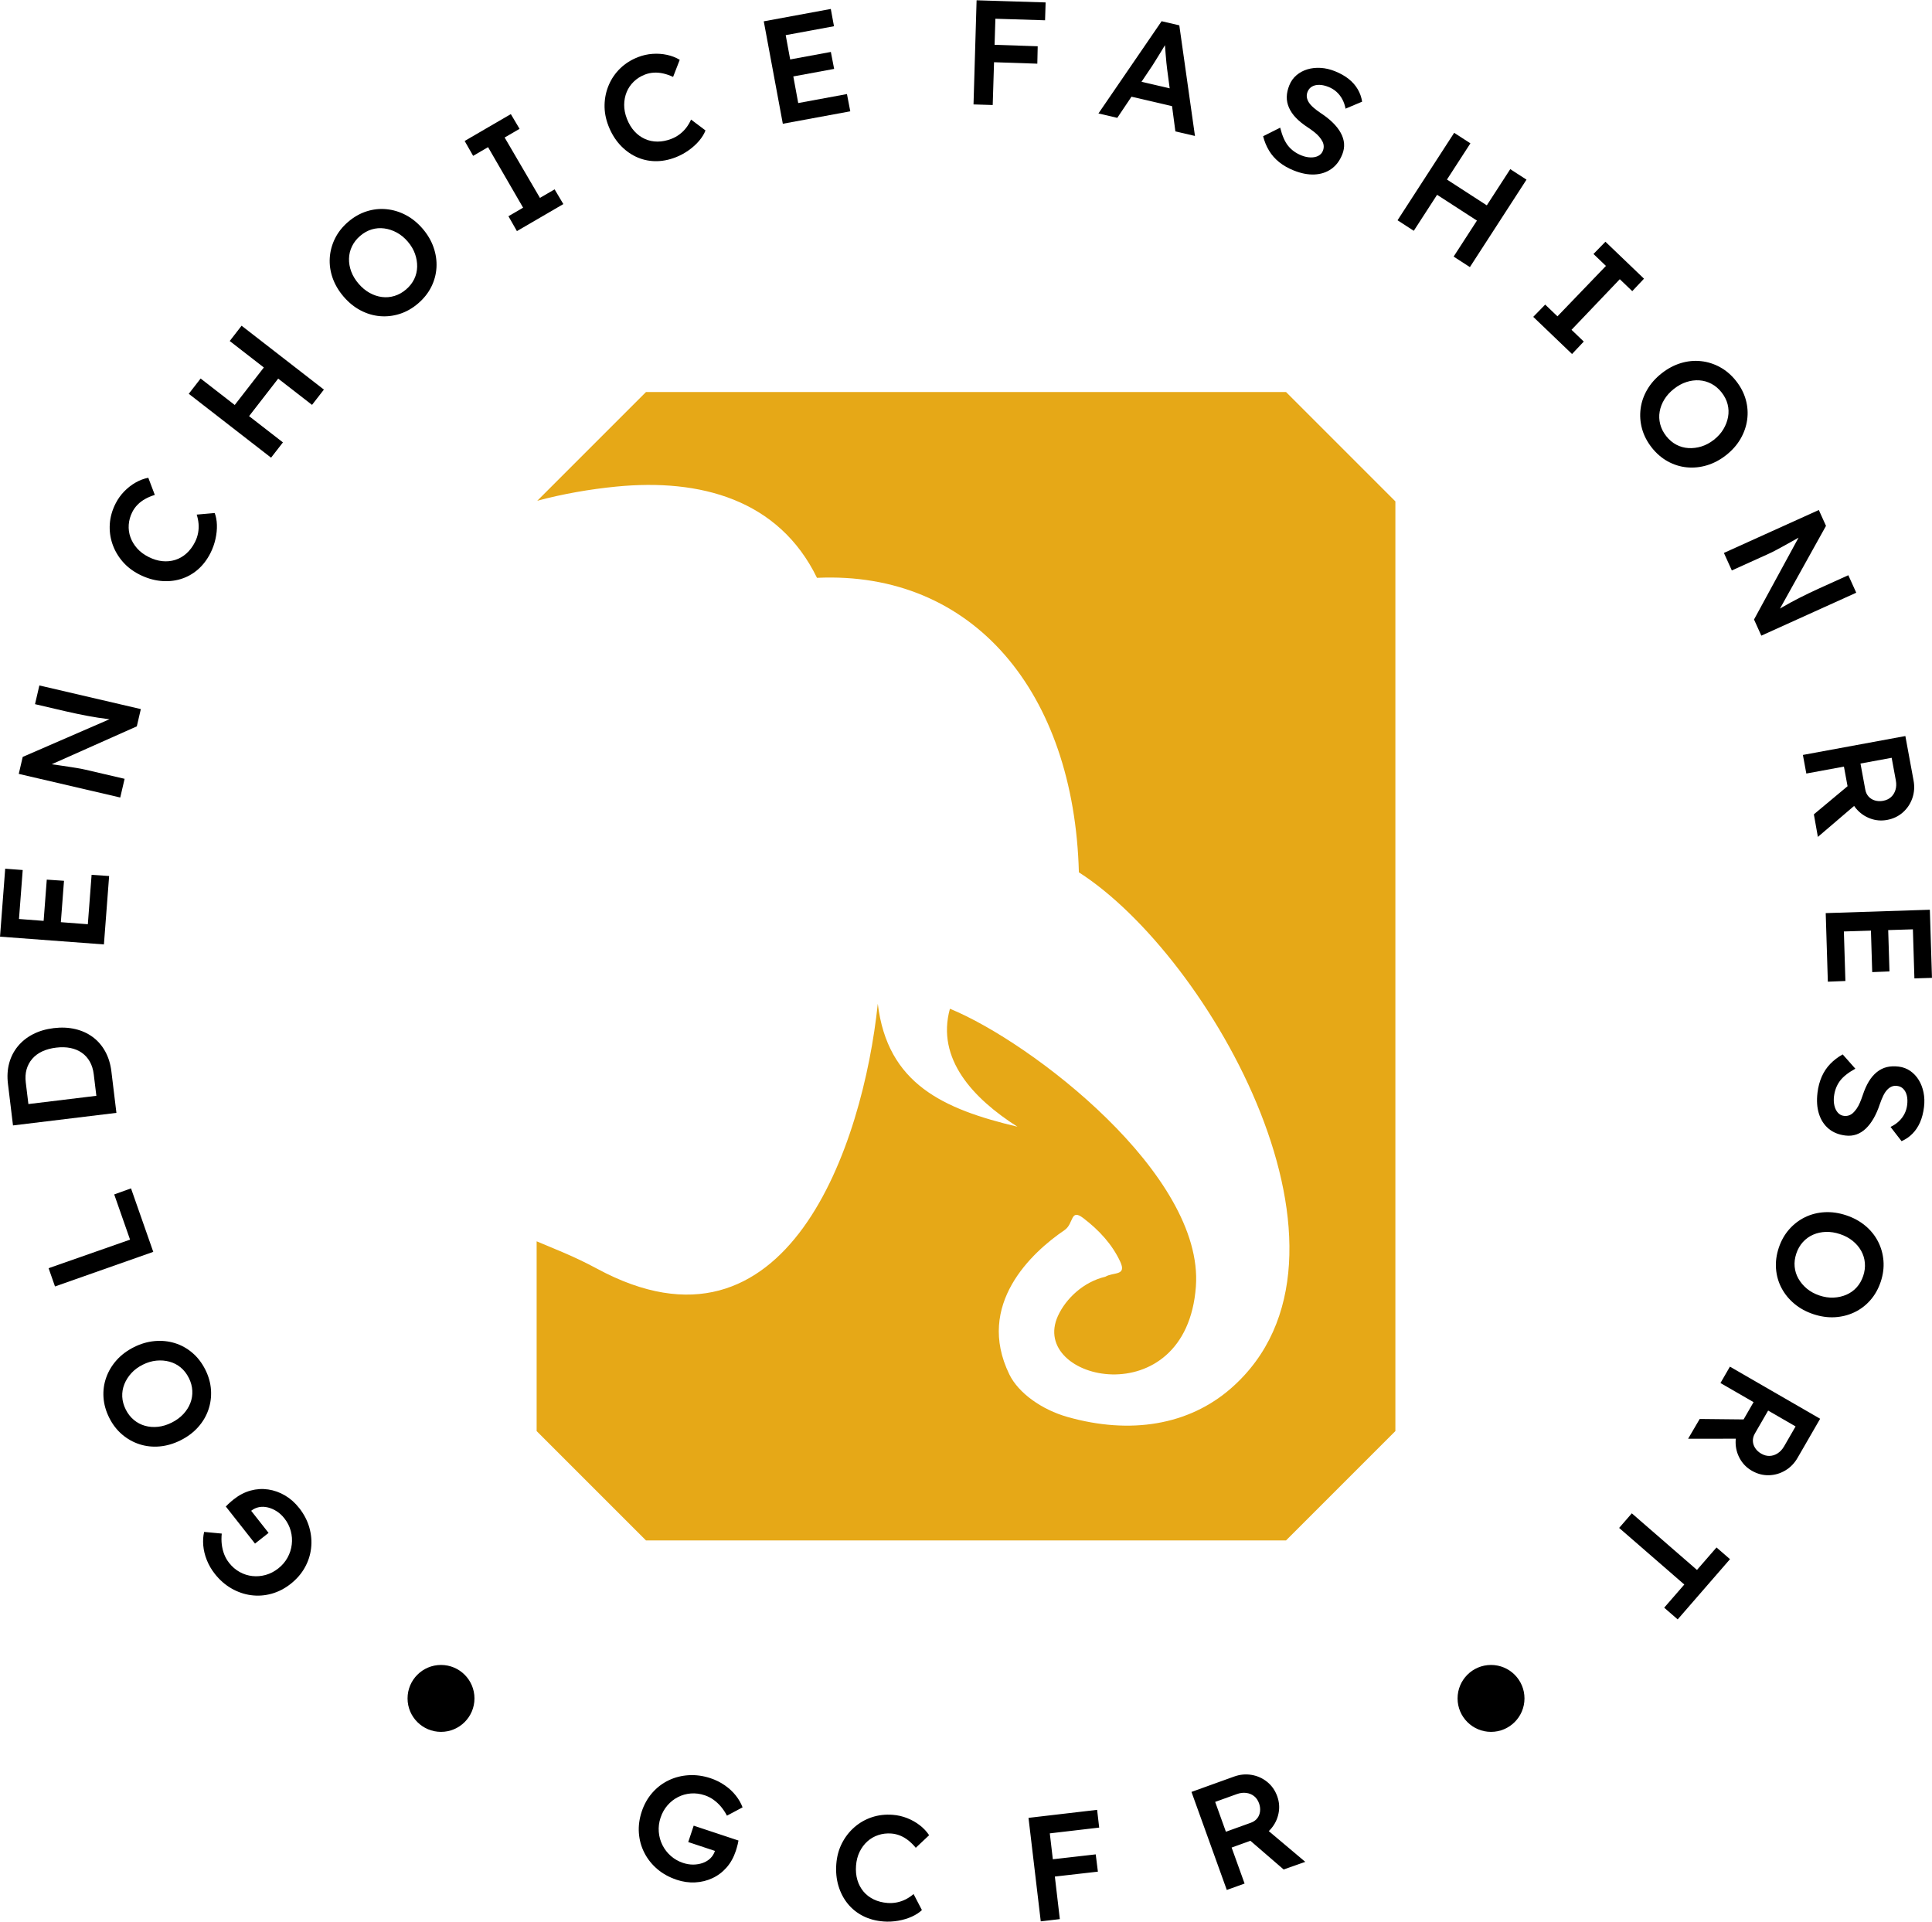 <?xml version="1.0" encoding="UTF-8"?>
<!DOCTYPE svg PUBLIC "-//W3C//DTD SVG 1.1//EN" "http://www.w3.org/Graphics/SVG/1.1/DTD/svg11.dtd">
<!-- Creator: CorelDRAW 2021 (64-Bit) -->
<svg xmlns="http://www.w3.org/2000/svg" xml:space="preserve" width="2.523in" height="2.51in" version="1.1" style="shape-rendering:geometricPrecision; text-rendering:geometricPrecision; image-rendering:optimizeQuality; fill-rule:evenodd; clip-rule:evenodd"
viewBox="0 0 2523.01 2509.33"
 xmlns:xlink="http://www.w3.org/1999/xlink"
 xmlns:xodm="http://www.corel.com/coreldraw/odm/2003">
 <defs>
  <style type="text/css">
   <![CDATA[
    .fil2 {fill:black}
    .fil0 {fill:#E6A817}
    .fil1 {fill:black;fill-rule:nonzero}
   ]]>
  </style>
 </defs>
 <g id="Layer_x0020_1">
  <path class="fil0" d="M1066.91 754.24c-49.97,-102.47 -152.73,-129.9 -262.06,-119.16 -34.34,3.37 -70.02,9.56 -103.23,18.52l142.03 -142.03 835.76 0 142.83 142.83 0 1214.07 -142.83 142.83 -835.76 0 -142.84 -142.83 0 -247.81c23,9.85 48.05,19.09 78.82,35.72 248.54,134.33 347.51,-162.03 366.68,-345.96 12.59,104.78 85.54,137.59 182.37,160.59 -57.5,-36.61 -106.33,-88.39 -88.17,-154.07 107.13,43.91 331.89,216.93 321.22,362.74 -12.43,170 -219.21,123.35 -180.08,38.25 10.35,-22.52 33.28,-44.32 61.84,-51.03 10.81,-6.43 28.31,-0.7 19.32,-19.91 -10.46,-22.36 -27.37,-40.8 -48.11,-56.63 -17.21,-13.12 -12.14,7.25 -24.57,15.7 -42.43,28.83 -116.58,97.02 -72.01,188.42 11.79,24.19 42.15,46 76.05,55.58 81.81,23.13 158.22,10.95 213.65,-37.65 195.38,-171.34 -27.47,-564.01 -198.9,-673.62 -6.21,-234.87 -137.85,-393.97 -342.03,-384.56z"/>
  <path class="fil1" d="M390.6 1968.8c6.33,8.05 10.79,16.58 13.36,25.61 2.55,9 3.33,18 2.3,26.97 -1.02,8.97 -3.78,17.46 -8.29,25.46 -4.48,7.98 -10.65,15.06 -18.49,21.24 -7.74,6.09 -16.04,10.36 -24.92,12.82 -8.88,2.45 -17.78,3.08 -26.73,1.87 -8.95,-1.2 -17.5,-4.16 -25.65,-8.84 -8.16,-4.71 -15.37,-11.03 -21.63,-18.97 -4.41,-5.6 -7.9,-11.6 -10.45,-18 -2.56,-6.39 -4.11,-12.77 -4.65,-19.1 -0.54,-6.34 -0.16,-12.25 1.14,-17.72l23 2.18c-0.5,5.01 -0.49,9.75 0.04,14.19 0.54,4.45 1.58,8.7 3.12,12.76 1.55,4.06 3.68,7.82 6.41,11.29 4.01,5.09 8.64,9.08 13.88,11.96 5.24,2.89 10.75,4.65 16.52,5.27 5.79,0.64 11.59,0.16 17.41,-1.46 5.82,-1.62 11.32,-4.47 16.52,-8.56 4.99,-3.93 8.98,-8.6 11.98,-14.01 2.97,-5.39 4.83,-11.1 5.54,-17.11 0.73,-5.98 0.29,-11.94 -1.32,-17.85 -1.6,-5.91 -4.37,-11.36 -8.3,-16.35 -2.97,-3.77 -6.29,-6.85 -9.98,-9.22 -3.69,-2.37 -7.53,-4.05 -11.51,-5.03 -3.99,-0.98 -7.85,-1.12 -11.58,-0.41 -3.73,0.71 -7.12,2.27 -10.16,4.65l-3.36 2.65 1.04 -5.27 24.9 31.62 -17.72 13.95 -38.13 -48.42c0.96,-1.08 2.08,-2.22 3.38,-3.4 1.3,-1.18 2.55,-2.3 3.79,-3.36 1.23,-1.05 2.31,-1.94 3.22,-2.66 7.03,-5.53 14.35,-9.32 22.03,-11.41 7.68,-2.09 15.35,-2.56 23.01,-1.42 7.66,1.14 14.95,3.74 21.85,7.79 6.9,4.05 13.04,9.49 18.41,16.31z"/>
  <path id="_1" class="fil1" d="M268.13 1788.26c4.35,8.7 6.82,17.53 7.41,26.52 0.57,8.96 -0.57,17.61 -3.43,25.92 -2.87,8.32 -7.36,15.9 -13.51,22.75 -6.11,6.83 -13.7,12.51 -22.74,17.04 -9.04,4.53 -18.14,7.2 -27.29,8.02 -9.16,0.82 -17.93,-0.12 -26.3,-2.81 -8.38,-2.69 -15.99,-6.96 -22.82,-12.78 -6.84,-5.85 -12.44,-13.12 -16.8,-21.81 -4.41,-8.81 -6.9,-17.7 -7.49,-26.68 -0.59,-8.99 0.6,-17.62 3.55,-25.91 2.95,-8.29 7.47,-15.85 13.55,-22.66 6.08,-6.81 13.64,-12.48 22.68,-17.01 8.92,-4.47 17.96,-7.11 27.09,-7.91 9.16,-0.82 17.94,0.07 26.35,2.68 8.4,2.6 16.03,6.83 22.87,12.68 6.84,5.85 12.47,13.17 16.88,21.98zm-21.55 10.8c-2.79,-5.56 -6.34,-10.13 -10.66,-13.69 -4.32,-3.56 -9.2,-6.08 -14.65,-7.55 -5.45,-1.48 -11.14,-1.92 -17.06,-1.35 -5.94,0.59 -11.86,2.35 -17.77,5.31 -5.92,2.96 -10.88,6.64 -14.91,11.05 -4.02,4.41 -7.08,9.24 -9.16,14.49 -2.08,5.24 -2.99,10.66 -2.72,16.26 0.26,5.59 1.79,11.17 4.57,16.73 2.73,5.45 6.27,9.98 10.62,13.6 4.35,3.62 9.22,6.18 14.6,7.66 5.39,1.5 11.04,1.93 16.95,1.29 5.91,-0.64 11.88,-2.47 17.91,-5.49 5.91,-2.96 10.92,-6.63 15.04,-11.01 4.08,-4.37 7.15,-9.16 9.18,-14.38 2.04,-5.19 2.9,-10.62 2.61,-16.28 -0.29,-5.65 -1.8,-11.2 -4.53,-16.65z"/>
  <polygon id="_2" class="fil1" points="200.15,1634.43 71.82,1679.61 63.46,1655.76 169.84,1618.48 149.15,1559.43 171.1,1551.53 "/>
  <path id="_3" class="fil1" d="M152.04 1452.92l-135.06 16.41 -6.58 -54.2c-1.19,-9.78 -0.65,-18.82 1.6,-27.12 2.26,-8.31 6.06,-15.69 11.41,-22.15 5.35,-6.46 11.96,-11.7 19.83,-15.72 7.86,-4.03 16.82,-6.65 26.85,-7.87 10.03,-1.22 19.38,-0.82 28.02,1.2 8.67,2.01 16.34,5.49 23,10.42 6.67,4.94 12.1,11.19 16.28,18.78 4.18,7.59 6.87,16.26 8.06,26.04l6.58 54.2zm-22.54 -22.72l-3.43 2.38 -3.65 -30.08c-0.77,-6.3 -2.48,-11.81 -5.14,-16.51 -2.66,-4.7 -6.13,-8.56 -10.41,-11.56 -4.28,-3 -9.27,-5.07 -14.92,-6.22 -5.69,-1.14 -11.94,-1.3 -18.76,-0.46 -6.82,0.83 -12.85,2.48 -18.11,4.94 -5.25,2.46 -9.58,5.7 -13.01,9.7 -3.43,4.01 -5.88,8.58 -7.35,13.72 -1.46,5.14 -1.81,10.86 -1.05,17.17l3.72 30.65 -3.59 -2.11 95.69 -11.62z"/>
  <path id="_4" class="fil1" d="M135.71 1232.96l-135.68 -10.14 6.76 -88.75 22.87 1.74 -4.87 63.94 89.91 6.85 4.92 -64.52 22.89 1.55 -6.8 89.33zm-57.25 -15.86l-22.49 -1.71 5.11 -67.04 22.5 1.52 -5.12 67.24z"/>
  <path id="_5" class="fil1" d="M157.01 1041.11l-132.51 -30.86 5.16 -22.15 121.44 -52.73 -0.21 4.35c-3.65,-0.32 -7.38,-0.72 -11.19,-1.22 -3.81,-0.49 -7.77,-1.04 -11.86,-1.66 -4.11,-0.63 -8.4,-1.36 -12.86,-2.2 -4.46,-0.84 -9.14,-1.76 -14.03,-2.77 -4.89,-1.01 -10.05,-2.14 -15.47,-3.4l-39.76 -9.26 5.69 -24.43 132.51 30.86 -5.25 22.54 -120.01 53.46 -0.18 -5.23c7.22,1.02 13.37,1.88 18.46,2.6 5.09,0.72 9.46,1.37 13.12,1.96 3.66,0.58 6.71,1.06 9.15,1.43 2.44,0.37 4.64,0.75 6.62,1.15 1.97,0.39 3.84,0.79 5.61,1.2l51.28 11.94 -5.69 24.42z"/>
  <path id="_6" class="fil1" d="M274.91 721.75c-4.45,8.79 -10.02,16.07 -16.71,21.83 -6.68,5.74 -14.17,9.86 -22.48,12.34 -8.3,2.48 -17.04,3.26 -26.22,2.31 -9.18,-0.94 -18.32,-3.71 -27.45,-8.33 -8.79,-4.45 -16.15,-10.13 -22.09,-17.06 -5.94,-6.93 -10.34,-14.6 -13.2,-23.02 -2.86,-8.42 -3.98,-17.12 -3.37,-26.07 0.62,-8.98 3.13,-17.81 7.51,-26.48 2.98,-5.9 6.75,-11.18 11.29,-15.86 4.54,-4.67 9.52,-8.55 14.92,-11.62 5.4,-3.08 10.92,-5.15 16.55,-6.23l8.5 22.39c-4.64,1.43 -8.84,3.19 -12.58,5.29 -3.75,2.09 -7.04,4.57 -9.86,7.43 -2.83,2.85 -5.14,6.07 -6.96,9.66 -2.69,5.32 -4.24,10.82 -4.64,16.5 -0.4,5.68 0.32,11.13 2.2,16.32 1.86,5.22 4.75,10.07 8.67,14.52 3.92,4.45 8.89,8.2 14.9,11.24 6.13,3.1 12.16,4.96 18.1,5.56 5.91,0.59 11.56,0.04 16.93,-1.67 5.36,-1.68 10.24,-4.52 14.63,-8.47 4.39,-3.95 8.09,-8.88 11.07,-14.77 1.93,-3.81 3.28,-7.78 4.05,-11.89 0.77,-4.11 0.98,-8.18 0.62,-12.21 -0.36,-4.03 -1.17,-7.96 -2.42,-11.79l23.49 -2.06c1.72,4.36 2.68,9.49 2.89,15.4 0.2,5.91 -0.42,12.1 -1.87,18.56 -1.45,6.46 -3.61,12.52 -6.48,18.18z"/>
  <path id="_7" class="fil1" d="M407.48 528.39l-107.48 -83.41 15.49 -19.97 107.49 83.41 -15.5 19.97zm-53.49 68.94l-107.48 -83.41 15.49 -19.96 107.48 83.41 -15.49 19.96zm-37.77 -42.6l-18.73 -14.54 54.57 -70.32 18.74 14.54 -54.57 70.32z"/>
  <path id="_8" class="fil1" d="M546 395.93c-7.38,6.33 -15.36,10.87 -23.92,13.62 -8.55,2.72 -17.22,3.72 -25.98,2.96 -8.77,-0.76 -17.21,-3.29 -25.34,-7.59 -8.1,-4.27 -15.46,-10.25 -22.05,-17.93 -6.59,-7.67 -11.38,-15.85 -14.4,-24.54 -3.01,-8.68 -4.23,-17.42 -3.65,-26.2 0.58,-8.78 2.87,-17.2 6.86,-25.24 4.02,-8.06 9.71,-15.25 17.09,-21.59 7.47,-6.41 15.5,-10.99 24.07,-13.74 8.57,-2.75 17.24,-3.7 26,-2.84 8.76,0.85 17.19,3.4 25.27,7.64 8.09,4.25 15.42,10.21 22.01,17.88 6.5,7.57 11.26,15.7 14.25,24.36 3.02,8.68 4.28,17.42 3.79,26.21 -0.48,8.79 -2.74,17.21 -6.75,25.27 -4.01,8.06 -9.76,15.3 -17.23,21.71zm-15.7 -18.29c4.72,-4.05 8.29,-8.6 10.69,-13.66 2.41,-5.05 3.67,-10.4 3.77,-16.04 0.11,-5.64 -0.84,-11.28 -2.83,-16.88 -2.01,-5.62 -5.16,-10.94 -9.47,-15.95 -4.31,-5.02 -9.09,-8.94 -14.34,-11.78 -5.25,-2.83 -10.68,-4.63 -16.28,-5.37 -5.59,-0.75 -11.07,-0.32 -16.43,1.3 -5.36,1.61 -10.4,4.44 -15.12,8.49 -4.63,3.97 -8.16,8.5 -10.62,13.6 -2.46,5.1 -3.76,10.44 -3.89,16.02 -0.15,5.59 0.8,11.18 2.86,16.76 2.06,5.58 5.28,10.93 9.67,16.04 4.3,5.01 9.08,8.99 14.32,11.92 5.22,2.9 10.62,4.72 16.17,5.42 5.53,0.72 11.01,0.24 16.42,-1.42 5.41,-1.65 10.43,-4.46 15.05,-8.43z"/>
  <polygon id="_9" class="fil1" points="675.05,301.45 663.97,282.03 683.13,270.87 637.36,191.83 617.87,203.18 606.79,183.76 667.09,148.67 678.5,167.9 659.01,179.24 705.11,258.08 724.27,246.94 735.68,266.16 "/>
  <path id="_10" class="fil1" d="M882.35 205.09c-9.19,3.56 -18.19,5.24 -27.02,5.05 -8.8,-0.2 -17.13,-2.16 -24.96,-5.87 -7.83,-3.71 -14.84,-8.98 -21.04,-15.82 -6.19,-6.85 -11.13,-15.01 -14.82,-24.56 -3.56,-9.19 -5.23,-18.34 -5.01,-27.46 0.22,-9.12 2.09,-17.76 5.6,-25.94 3.5,-8.17 8.49,-15.38 14.93,-21.63 6.47,-6.26 14.24,-11.14 23.3,-14.65 6.16,-2.39 12.5,-3.8 19,-4.23 6.5,-0.43 12.79,0.01 18.87,1.35 6.07,1.33 11.56,3.48 16.46,6.44l-8.66 22.33c-4.4,-2.05 -8.7,-3.55 -12.89,-4.49 -4.19,-0.95 -8.29,-1.31 -12.3,-1.07 -4.01,0.23 -7.89,1.07 -11.64,2.52 -5.56,2.15 -10.39,5.2 -14.49,9.16 -4.1,3.95 -7.2,8.49 -9.29,13.61 -2.11,5.12 -3.21,10.65 -3.27,16.59 -0.06,5.93 1.12,12.04 3.55,18.32 2.48,6.4 5.72,11.82 9.73,16.25 4,4.4 8.57,7.77 13.71,10.08 5.11,2.33 10.63,3.5 16.54,3.5 5.91,0 11.95,-1.19 18.11,-3.57 3.99,-1.54 7.64,-3.59 10.97,-6.13 3.32,-2.53 6.2,-5.42 8.63,-8.66 2.43,-3.24 4.46,-6.7 6.09,-10.39l18.84 14.18c-1.64,4.39 -4.36,8.84 -8.16,13.38 -3.8,4.53 -8.4,8.71 -13.8,12.54 -5.4,3.82 -11.06,6.88 -16.98,9.18z"/>
  <path id="_11" class="fil1" d="M1022.29 161.27l-24.87 -133.76 87.53 -16.15 4.16 22.56 -63.06 11.63 16.36 88.68 63.63 -11.74 4.35 22.53 -88.1 16.25zm0.7 -59.4l-4.09 -22.18 66.11 -12.2 4.29 22.15 -66.31 12.23z"/>
  <path id="_12" class="fil1" d="M1271.32 136.03l4.02 -136 25.26 0.78 -4.21 135.99 -25.07 -0.78zm13.01 -55.58l0.9 -22.73 69.92 2.36 -0.51 22.74 -70.3 -2.37zm1.76 -56.74l0.92 -23.31 78.47 2.43 -0.72 23.32 -78.67 -2.44z"/>
  <path id="_13" class="fil1" d="M1434.44 147.83l82.52 -120.47 23.1 5.38 20.45 144.46 -25.56 -5.95 -10.86 -81.95c-0.28,-1.66 -0.57,-4.26 -0.88,-7.79 -0.3,-3.53 -0.64,-7.37 -1.01,-11.51 -0.37,-4.14 -0.67,-8.01 -0.89,-11.59 -0.23,-3.58 -0.42,-6.18 -0.57,-7.82l4.78 0.92c-1.35,2.35 -2.89,4.98 -4.64,7.9 -1.74,2.92 -3.58,5.95 -5.51,9.1 -1.93,3.14 -3.8,6.16 -5.61,9.07 -1.8,2.91 -3.45,5.52 -4.92,7.84l-45.78 68.15 -24.62 -5.74zm30.53 -24.83l13.5 -19.38 60.37 14.06 4.11 23.48 -77.98 -18.17z"/>
  <path id="_14" class="fil1" d="M1689.61 222.32c-7.34,-2.94 -13.7,-6.57 -19.1,-10.9 -5.38,-4.32 -9.8,-9.34 -13.24,-15.04 -3.44,-5.71 -6.02,-11.98 -7.75,-18.82l22.28 -11.18c2.62,10.54 6.12,18.51 10.53,23.91 4.4,5.39 10.15,9.51 17.25,12.36 4.09,1.64 8.07,2.5 11.95,2.59 3.88,0.09 7.22,-0.6 10.04,-2.05 2.82,-1.45 4.8,-3.63 5.96,-6.51 0.82,-2.04 1.19,-4.09 1.11,-6.15 -0.09,-2.06 -0.63,-4.09 -1.64,-6.1 -1.01,-2.01 -2.42,-4.07 -4.22,-6.2 -1.81,-2.12 -3.98,-4.18 -6.53,-6.18 -2.55,-2 -5.42,-4.06 -8.62,-6.18 -6.09,-3.98 -11.15,-8.07 -15.19,-12.27 -4.04,-4.2 -7.09,-8.64 -9.13,-13.29 -2.04,-4.66 -3.02,-9.37 -2.92,-14.15 0.1,-4.78 1.21,-9.82 3.32,-15.08 2.12,-5.29 5.25,-9.7 9.38,-13.21 4.13,-3.51 8.89,-6.07 14.28,-7.68 5.39,-1.61 11.16,-2.23 17.29,-1.87 6.14,0.37 12.33,1.8 18.59,4.31 7.1,2.85 13.11,6.23 18.03,10.16 4.92,3.92 8.85,8.4 11.77,13.4 2.95,5.02 4.86,10.43 5.75,16.23l-21.63 9.14c-0.91,-4.7 -2.37,-8.88 -4.39,-12.55 -2.02,-3.67 -4.52,-6.84 -7.51,-9.5 -2.98,-2.66 -6.4,-4.76 -10.25,-6.31 -4.33,-1.73 -8.33,-2.64 -12,-2.72 -3.67,-0.07 -6.85,0.64 -9.55,2.15 -2.7,1.5 -4.67,3.82 -5.93,6.95 -0.96,2.4 -1.27,4.73 -0.93,7.02 0.34,2.3 1.21,4.57 2.62,6.81 1.41,2.24 3.46,4.53 6.15,6.86 2.69,2.34 5.85,4.72 9.49,7.16 6.09,3.98 11.33,8.13 15.73,12.48 4.4,4.35 7.86,8.8 10.32,13.35 2.5,4.56 3.93,9.18 4.29,13.86 0.36,4.68 -0.43,9.43 -2.35,14.25 -3.33,8.3 -8.14,14.65 -14.44,19.03 -6.29,4.39 -13.6,6.77 -21.97,7.11 -8.38,0.35 -17.32,-1.39 -26.82,-5.2z"/>
  <path id="_15" class="fil1" d="M1898.31 334.73l73.94 -114.2 21.22 13.73 -73.94 114.21 -21.22 -13.74zm-73.25 -47.42l73.95 -114.2 21.21 13.73 -73.95 114.21 -21.21 -13.74zm39.25 -41.29l12.89 -19.91 74.72 48.37 -12.89 19.91 -74.72 -48.38z"/>
  <polygon id="_16" class="fil1" points="2002.27,413.43 2017.88,397.42 2033.89,412.75 2097.21,346.93 2080.93,331.33 2096.54,315.32 2146.91,363.59 2131.58,379.86 2115.3,364.26 2052.25,430.35 2068.25,445.68 2052.93,461.96 "/>
  <path id="_17" class="fil1" d="M2156.93 584c-6.01,-7.64 -10.21,-15.8 -12.59,-24.48 -2.36,-8.66 -2.99,-17.36 -1.86,-26.08 1.13,-8.73 4.01,-17.06 8.65,-25 4.61,-7.92 10.9,-15.02 18.84,-21.27 7.94,-6.25 16.32,-10.7 25.12,-13.35 8.8,-2.65 17.58,-3.49 26.33,-2.54 8.75,0.94 17.06,3.6 24.92,7.92 7.88,4.35 14.83,10.34 20.84,17.98 6.09,7.74 10.33,15.95 12.71,24.63 2.38,8.68 2.96,17.38 1.74,26.09 -1.22,8.72 -4.13,17.03 -8.71,24.92 -4.59,7.9 -10.85,14.98 -18.8,21.23 -7.84,6.17 -16.16,10.58 -24.94,13.21 -8.81,2.65 -17.59,3.54 -26.35,2.68 -8.75,-0.85 -17.07,-3.46 -24.96,-7.81 -7.88,-4.35 -14.87,-10.4 -20.96,-18.13zm18.94 -14.91c3.85,4.88 8.25,8.64 13.2,11.25 4.95,2.62 10.24,4.11 15.88,4.45 5.63,0.35 11.3,-0.37 16.98,-2.11 5.7,-1.77 11.15,-4.7 16.34,-8.79 5.2,-4.09 9.32,-8.7 12.38,-13.83 3.05,-5.13 5.07,-10.47 6.06,-16.03 0.98,-5.55 0.78,-11.05 -0.61,-16.47 -1.38,-5.42 -4,-10.58 -7.85,-15.47 -3.77,-4.79 -8.15,-8.51 -13.14,-11.18 -4.99,-2.67 -10.28,-4.2 -15.84,-4.56 -5.58,-0.39 -11.2,0.33 -16.86,2.15 -5.66,1.82 -11.14,4.81 -16.43,8.98 -5.19,4.09 -9.36,8.69 -12.51,13.81 -3.12,5.1 -5.16,10.42 -6.1,15.93 -0.95,5.5 -0.7,10.99 0.72,16.47 1.42,5.48 4.02,10.61 7.79,15.4z"/>
  <path id="_18" class="fil1" d="M2251.24 721.73l123.97 -56.07 9.37 20.72 -64.34 115.7 -2.48 -3.58c3.09,-1.96 6.3,-3.92 9.63,-5.84 3.32,-1.93 6.81,-3.9 10.42,-5.89 3.65,-2 7.5,-4.03 11.55,-6.08 4.05,-2.04 8.33,-4.15 12.82,-6.33 4.5,-2.17 9.28,-4.41 14.36,-6.71l37.2 -16.83 10.34 22.85 -123.96 56.07 -9.53 -21.08 62.77 -115.41 3.32 4.04c-6.35,3.58 -11.76,6.64 -16.23,9.16 -4.48,2.52 -8.35,4.67 -11.6,6.42 -3.26,1.76 -5.97,3.24 -8.14,4.43 -2.16,1.2 -4.14,2.23 -5.95,3.12 -1.8,0.89 -3.53,1.71 -5.19,2.46l-47.97 21.7 -10.34 -22.85z"/>
  <path id="_19" class="fil1" d="M2354.42 985.51l133.8 -24.68 10.71 58.09c1.48,8.03 0.95,15.71 -1.58,23.03 -2.54,7.32 -6.66,13.52 -12.39,18.6 -5.72,5.07 -12.59,8.35 -20.62,9.83 -7.65,1.41 -15.05,0.76 -22.2,-1.93 -7.16,-2.7 -13.22,-6.99 -18.19,-12.86 -4.98,-5.87 -8.21,-12.88 -9.71,-21.04l-6.24 -33.81 -49.11 9.06 -4.48 -24.28zm14.31 77.58l54.11 -45.17 9.5 24.74 -58.37 49.91 -5.24 -29.48zm60.88 -66.35l6.27 34c0.68,3.7 2.14,6.75 4.36,9.18 2.23,2.42 5.01,4.12 8.35,5.09 3.34,0.96 6.86,1.1 10.55,0.42 4.21,-0.78 7.66,-2.4 10.37,-4.88 2.71,-2.48 4.64,-5.6 5.79,-9.37 1.15,-3.77 1.31,-7.88 0.49,-12.34l-5.46 -29.6 -40.72 7.51z"/>
  <path id="_20" class="fil1" d="M2384.23 1192.07l135.98 -4.41 2.76 88.96 -22.93 0.71 -1.98 -64.09 -90.13 2.79 2 64.68 -22.93 0.91 -2.78 -89.55zm58.62 9.66l22.55 -0.7 2.08 67.2 -22.54 0.89 -2.09 -67.39z"/>
  <path id="_21" class="fil1" d="M2373.44 1426.8c0.95,-7.85 2.82,-14.9 5.61,-21.22 2.79,-6.32 6.5,-11.87 11.13,-16.66 4.63,-4.79 10.03,-8.9 16.19,-12.33l16.54 18.65c-9.51,5.25 -16.31,10.68 -20.39,16.33 -4.07,5.61 -6.57,12.22 -7.5,19.82 -0.53,4.37 -0.34,8.44 0.57,12.21 0.91,3.77 2.44,6.82 4.57,9.17 2.13,2.35 4.74,3.71 7.83,4.08 2.19,0.27 4.26,0.09 6.24,-0.52 1.96,-0.61 3.79,-1.66 5.47,-3.15 1.65,-1.5 3.28,-3.39 4.87,-5.68 1.59,-2.29 3.02,-4.92 4.29,-7.9 1.28,-2.98 2.53,-6.29 3.75,-9.93 2.28,-6.9 4.92,-12.82 7.94,-17.8 3.02,-4.98 6.52,-9.07 10.5,-12.24 3.97,-3.17 8.28,-5.33 12.92,-6.46 4.64,-1.13 9.79,-1.35 15.46,-0.67 5.66,0.69 10.72,2.58 15.17,5.66 4.46,3.09 8.16,7.03 11.1,11.83 2.94,4.79 5.03,10.21 6.25,16.23 1.23,6 1.44,12.35 0.63,19.04 -0.92,7.59 -2.65,14.27 -5.18,20.03 -2.53,5.77 -5.84,10.71 -9.93,14.86 -4.09,4.14 -8.83,7.38 -14.21,9.73l-14.39 -18.59c4.3,-2.09 7.97,-4.58 11,-7.48 3.03,-2.9 5.44,-6.13 7.25,-9.7 1.81,-3.57 2.96,-7.41 3.46,-11.53 0.56,-4.64 0.41,-8.73 -0.46,-12.3 -0.88,-3.53 -2.39,-6.43 -4.53,-8.64 -2.15,-2.22 -4.89,-3.53 -8.24,-3.94 -2.57,-0.31 -4.92,-0.01 -7.06,0.91 -2.14,0.92 -4.11,2.34 -5.9,4.28 -1.8,1.9 -3.48,4.47 -5.05,7.67 -1.56,3.21 -3.05,6.88 -4.47,11.01 -2.28,6.9 -4.95,13.04 -8.01,18.41 -3.07,5.37 -6.48,9.85 -10.25,13.44 -3.77,3.59 -7.86,6.16 -12.29,7.71 -4.44,1.55 -9.19,2.02 -14.34,1.39 -8.88,-1.08 -16.25,-4.09 -22.11,-9.05 -5.86,-4.95 -10.03,-11.43 -12.52,-19.44 -2.49,-8 -3.11,-17.09 -1.88,-27.25z"/>
  <path id="_22" class="fil1" d="M2322.96 1628.96c3.09,-9.22 7.61,-17.2 13.56,-23.96 5.94,-6.73 12.88,-12.03 20.79,-15.87 7.92,-3.84 16.46,-6 25.65,-6.48 9.14,-0.49 18.53,0.87 28.12,4.08 9.59,3.21 17.9,7.77 24.94,13.68 7.04,5.91 12.56,12.78 16.57,20.61 4.01,7.83 6.35,16.24 7.05,25.18 0.68,8.98 -0.51,18.07 -3.6,27.29 -3.13,9.34 -7.67,17.39 -13.62,24.14 -5.95,6.76 -12.91,12.01 -20.86,15.77 -7.96,3.76 -16.5,5.89 -25.61,6.4 -9.12,0.5 -18.47,-0.85 -28.06,-4.06 -9.46,-3.17 -17.72,-7.71 -24.73,-13.61 -7.04,-5.91 -12.61,-12.76 -16.7,-20.56 -4.09,-7.79 -6.48,-16.17 -7.16,-25.15 -0.68,-8.97 0.53,-18.13 3.66,-27.48zm22.86 7.65c-1.98,5.9 -2.7,11.64 -2.17,17.21 0.52,5.58 2.18,10.82 4.99,15.71 2.8,4.9 6.51,9.25 11.08,13.04 4.61,3.79 10.04,6.74 16.31,8.84 6.27,2.1 12.38,3.02 18.35,2.76 5.97,-0.26 11.54,-1.5 16.73,-3.73 5.18,-2.23 9.67,-5.41 13.44,-9.55 3.77,-4.13 6.65,-9.15 8.63,-15.05 1.93,-5.78 2.65,-11.49 2.14,-17.12 -0.5,-5.64 -2.13,-10.9 -4.88,-15.75 -2.74,-4.87 -6.42,-9.18 -11.05,-12.92 -4.63,-3.74 -10.14,-6.67 -16.53,-8.81 -6.27,-2.1 -12.4,-3.06 -18.41,-2.88 -5.98,0.19 -11.54,1.4 -16.67,3.65 -5.11,2.22 -9.58,5.44 -13.37,9.64 -3.8,4.2 -6.66,9.18 -8.6,14.96z"/>
  <path id="_23" class="fil1" d="M2259.11 1784.34l117.82 68.04 -29.54 51.15c-4.08,7.07 -9.47,12.57 -16.15,16.49 -6.68,3.92 -13.84,5.97 -21.49,6.11 -7.65,0.15 -15,-1.82 -22.07,-5.9 -6.73,-3.89 -11.94,-9.18 -15.64,-15.88 -3.69,-6.7 -5.53,-13.89 -5.5,-21.58 0.02,-7.69 2.11,-15.13 6.26,-22.31l17.19 -29.77 -43.24 -24.97 12.35 -21.38zm-39.46 68.32l70.48 0.74 -8.83 24.99 -76.79 0.1 15.14 -25.83zm89.37 -10.98l-17.29 29.94c-1.88,3.26 -2.76,6.52 -2.64,9.81 0.12,3.29 1.14,6.38 3.05,9.29 1.92,2.9 4.5,5.29 7.76,7.17 3.7,2.14 7.39,3.15 11.05,3.02 3.66,-0.12 7.16,-1.25 10.48,-3.37 3.32,-2.12 6.12,-5.15 8.39,-9.08l15.06 -26.07 -35.86 -20.71z"/>
  <polygon id="_24" class="fil1" points="2130.99,1975.88 2216.09,2049.8 2241.59,2020.44 2259.21,2035.74 2190.9,2114.39 2173.28,2099.09 2199.55,2068.85 2114.44,1994.93 "/>
  <path class="fil1" d="M883.49 2454.32c-9.72,-3.22 -18.13,-7.9 -25.26,-14.01 -7.12,-6.12 -12.73,-13.2 -16.81,-21.25 -4.09,-8.05 -6.46,-16.65 -7.11,-25.81 -0.65,-9.16 0.6,-18.47 3.74,-27.94 3.1,-9.35 7.68,-17.49 13.73,-24.42 6.06,-6.94 13.15,-12.37 21.28,-16.29 8.13,-3.93 16.89,-6.17 26.3,-6.74 9.4,-0.57 18.91,0.74 28.5,3.92 6.77,2.24 12.98,5.33 18.64,9.26 5.66,3.93 10.47,8.38 14.41,13.38 3.94,5 6.88,10.14 8.81,15.42l-20.39 10.85c-2.34,-4.46 -4.96,-8.4 -7.86,-11.82 -2.9,-3.42 -6.11,-6.4 -9.64,-8.93 -3.53,-2.53 -7.38,-4.5 -11.56,-5.89 -6.15,-2.04 -12.21,-2.82 -18.17,-2.34 -5.96,0.48 -11.53,2.05 -16.72,4.7 -5.18,2.65 -9.75,6.25 -13.72,10.81 -3.97,4.56 -6.99,9.97 -9.07,16.24 -2,6.03 -2.76,12.13 -2.29,18.3 0.48,6.16 2.08,11.95 4.79,17.36 2.71,5.4 6.37,10.13 10.96,14.18 4.6,4.05 9.91,7.08 15.94,9.08 4.55,1.51 9.02,2.24 13.4,2.2 4.39,-0.05 8.51,-0.76 12.39,-2.14 3.87,-1.38 7.17,-3.39 9.89,-6.04 2.72,-2.65 4.7,-5.82 5.92,-9.51l1.35 -4.05 2.04 4.98 -38.2 -12.67 7.11 -21.4 58.49 19.41c-0.2,1.43 -0.52,3 -0.95,4.7 -0.43,1.7 -0.87,3.33 -1.31,4.89 -0.45,1.55 -0.85,2.89 -1.22,4 -2.81,8.49 -6.86,15.72 -12.11,21.69 -5.26,5.97 -11.4,10.59 -18.43,13.86 -7.02,3.27 -14.53,5.12 -22.52,5.54 -7.99,0.42 -16.11,-0.74 -24.35,-3.47zm270.19 54.52c-9.82,-0.75 -18.68,-3.11 -26.56,-7.09 -7.88,-3.98 -14.56,-9.33 -20.03,-16.05 -5.47,-6.72 -9.52,-14.51 -12.16,-23.35 -2.64,-8.85 -3.57,-18.37 -2.79,-28.59 0.75,-9.82 3.18,-18.8 7.31,-26.93 4.13,-8.14 9.54,-15.13 16.23,-20.99 6.68,-5.86 14.29,-10.21 22.83,-13.08 8.53,-2.86 17.65,-3.92 27.34,-3.18 6.59,0.5 12.92,1.96 18.97,4.37 6.05,2.41 11.54,5.53 16.45,9.35 4.9,3.81 8.93,8.12 12.08,12.91l-17.43 16.41c-3.09,-3.74 -6.33,-6.95 -9.7,-9.61 -3.37,-2.66 -6.91,-4.75 -10.64,-6.27 -3.72,-1.52 -7.58,-2.43 -11.59,-2.74 -5.94,-0.45 -11.61,0.22 -17.02,2.02 -5.4,1.8 -10.16,4.55 -14.28,8.27 -4.12,3.72 -7.49,8.24 -10.1,13.56 -2.61,5.33 -4.18,11.35 -4.69,18.07 -0.52,6.85 0.07,13.13 1.78,18.85 1.7,5.72 4.38,10.73 8.01,15.04 3.64,4.31 8.12,7.73 13.45,10.29 5.33,2.55 11.29,4.08 17.88,4.58 4.27,0.32 8.44,0.06 12.54,-0.8 4.09,-0.85 7.93,-2.22 11.52,-4.09 3.59,-1.87 6.91,-4.12 9.97,-6.75l10.88 20.92c-3.37,3.25 -7.75,6.1 -13.13,8.55 -5.38,2.44 -11.34,4.24 -17.86,5.37 -6.52,1.13 -12.95,1.45 -19.28,0.96zm205.45 -0.14l-16 -135.14 25.1 -2.94 15.81 135.17 -24.91 2.91zm4.7 -56.92l-2.45 -22.61 69.53 -7.94 2.83 22.57 -69.92 7.98zm-6.59 -56.38l-2.52 -23.19 78.01 -9.12 2.71 23.17 -78.2 9.15zm244.84 72.32l-46.12 -128.04 55.6 -20.03c7.68,-2.77 15.34,-3.5 22.98,-2.18 7.63,1.31 14.42,4.38 20.36,9.2 5.94,4.82 10.29,11.06 13.06,18.74 2.63,7.32 3.2,14.73 1.7,22.22 -1.5,7.5 -4.74,14.18 -9.73,20.04 -4.98,5.86 -11.38,10.2 -19.18,13.01l-32.37 11.66 16.93 47.01 -23.23 8.37zm74.26 -26.75l-53.38 -46.07 22.86 -13.4 58.75 49.51 -28.23 9.96zm-75.41 -49.29l32.56 -11.73c3.54,-1.27 6.32,-3.2 8.35,-5.79 2.03,-2.59 3.25,-5.62 3.66,-9.07 0.41,-3.45 -0.02,-6.95 -1.3,-10.48 -1.45,-4.02 -3.61,-7.17 -6.5,-9.44 -2.89,-2.27 -6.28,-3.66 -10.19,-4.18 -3.91,-0.52 -7.99,-0.02 -12.27,1.52l-28.35 10.21 14.03 38.96z"/>
  <circle class="fil2" cx="575.92" cy="2217.57" r="43.69"/>
  <circle class="fil2" cx="1947.14" cy="2217.57" r="43.69"/>
 </g>
</svg>
